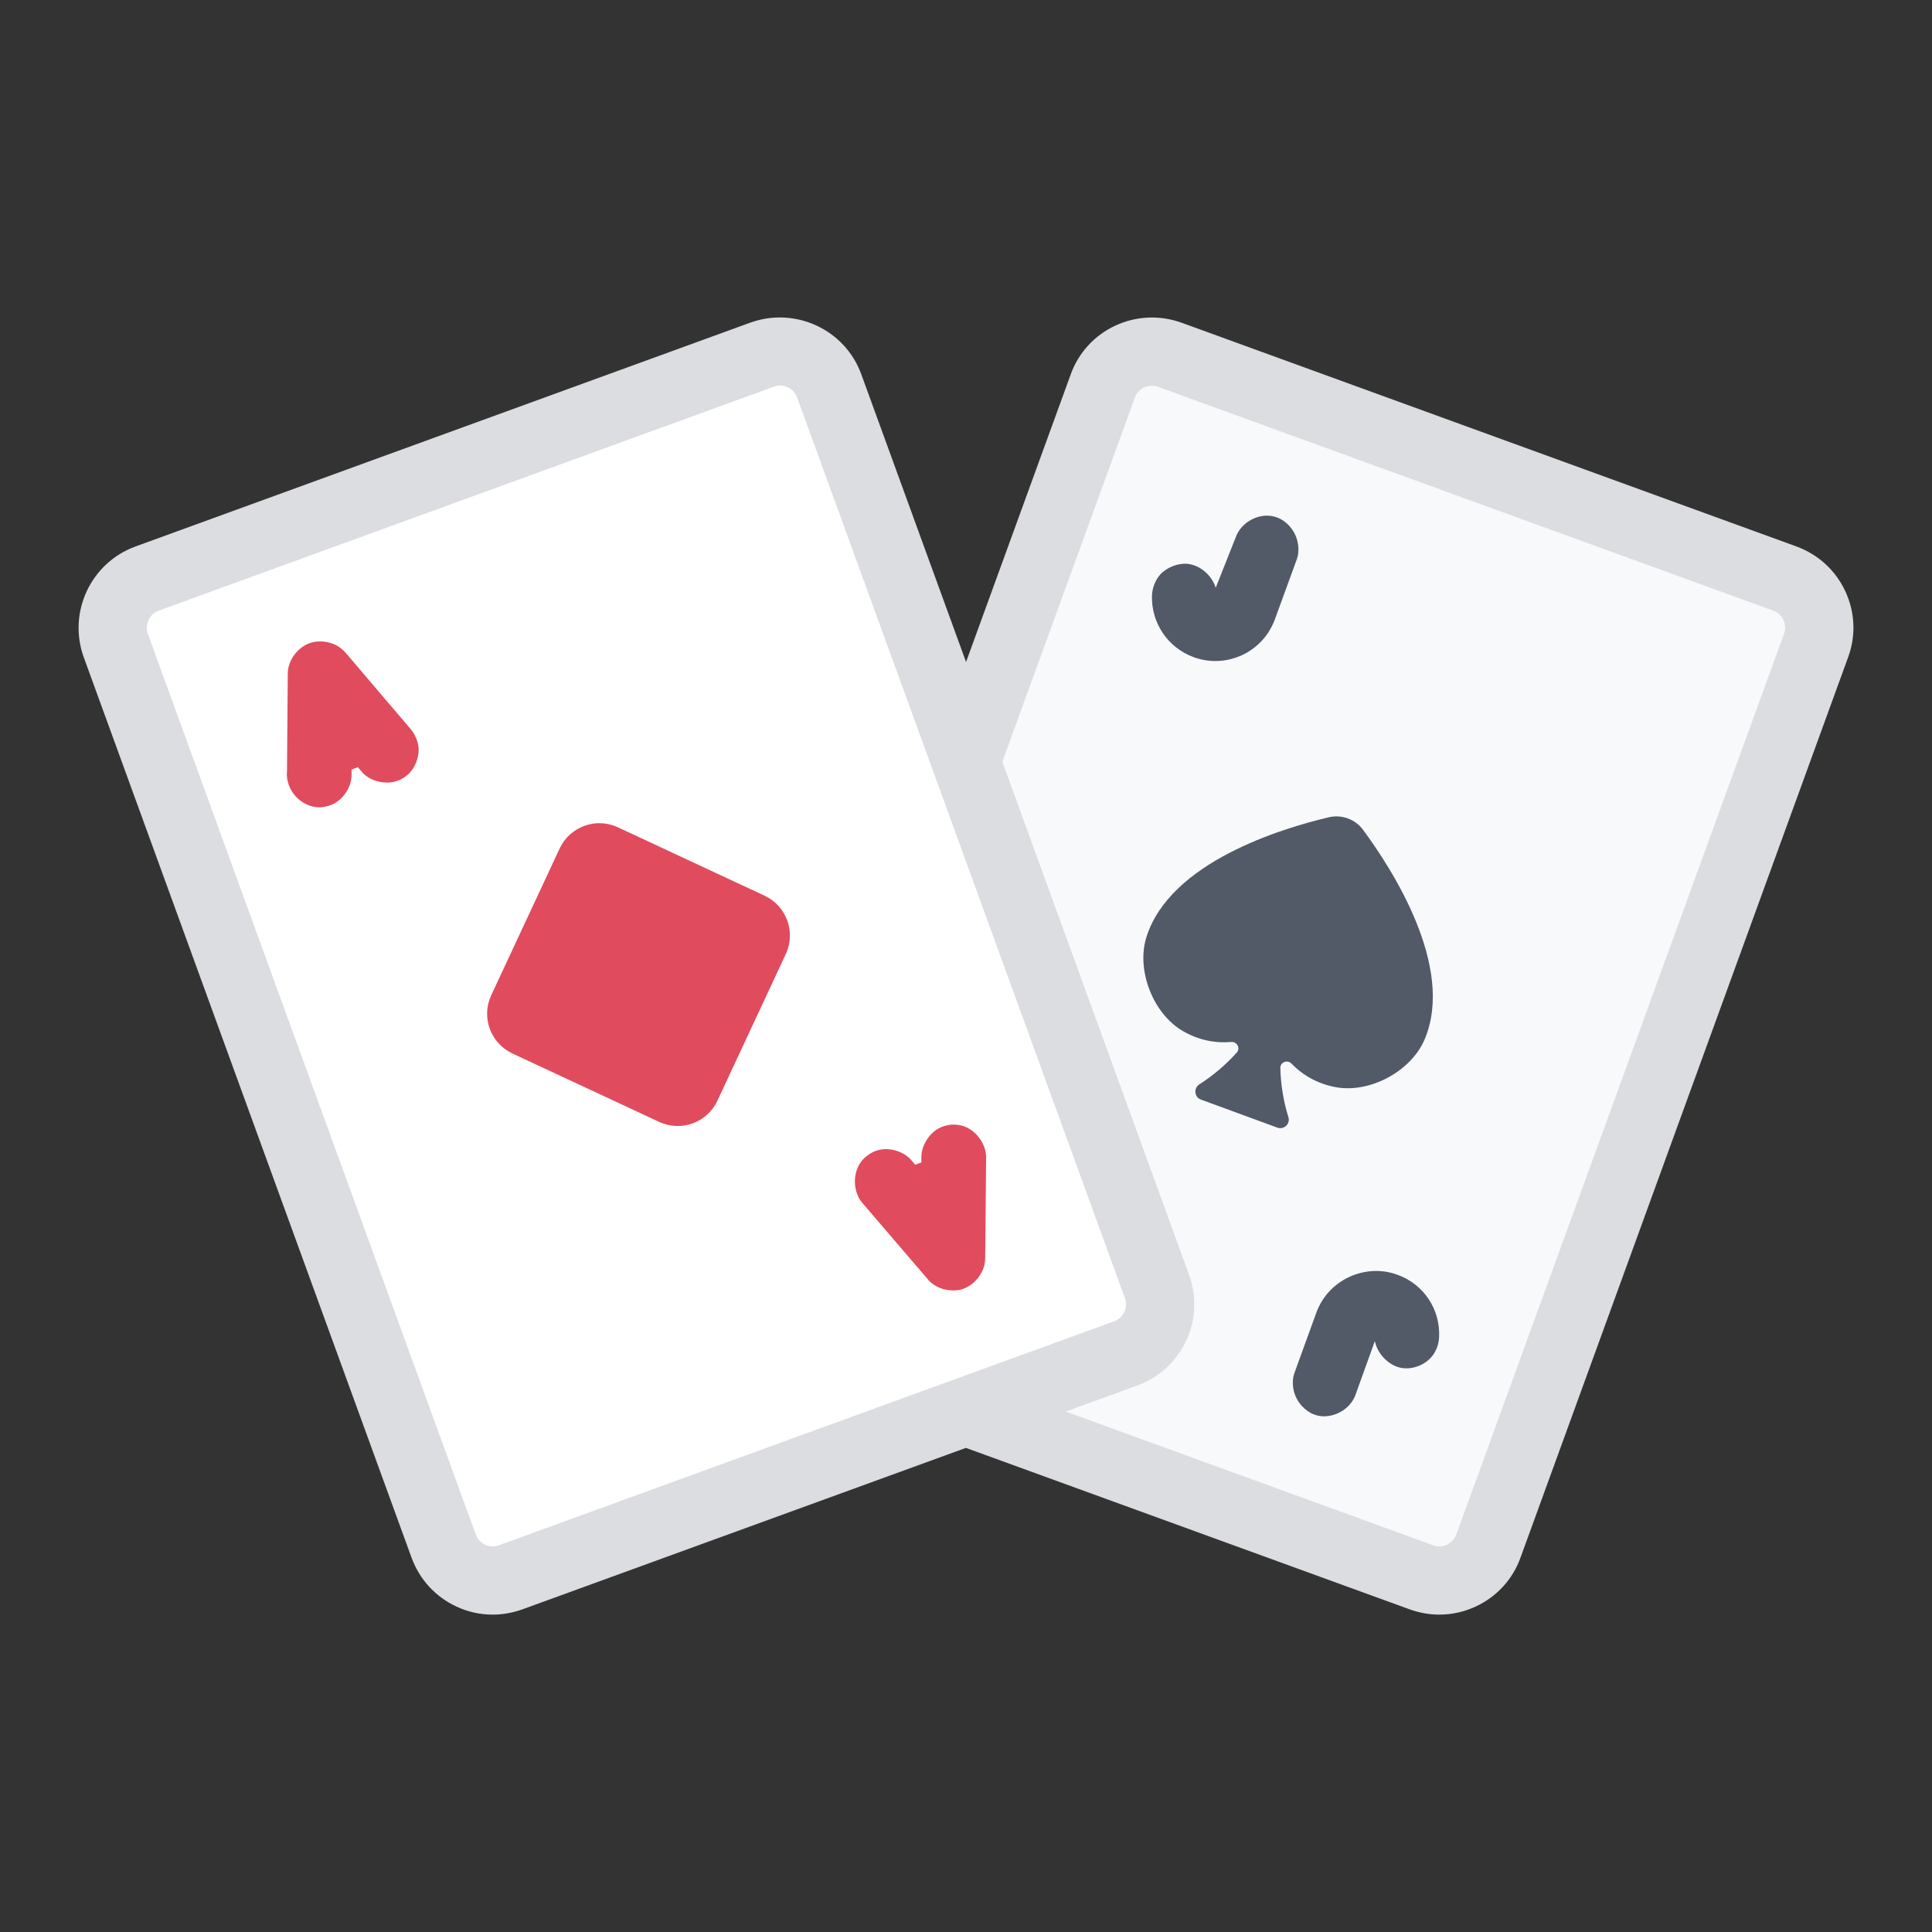 <svg width="40" height="40" viewBox="0 0 40 40" fill="none" xmlns="http://www.w3.org/2000/svg">
<rect x="0" y="0" width="40" height="40" fill="#333333" stroke="none"/>
<g clip-path="url(#clip0_4004_1484)">
<path d="M16.692 28.022L29.43 32.657C29.991 32.861 30.612 32.572 30.816 32.011L37.601 13.365C37.805 12.804 37.516 12.183 36.955 11.979L24.217 7.344C23.656 7.14 23.035 7.43 22.831 7.991L16.046 26.636C15.842 27.197 16.131 27.818 16.692 28.022Z" fill="#F7F9FA"/>
<path d="M10.572 32.657L23.308 28.02C23.87 27.816 24.159 27.195 23.955 26.634L17.167 7.989C16.963 7.428 16.342 7.139 15.781 7.343L3.045 11.98C2.484 12.184 2.194 12.805 2.399 13.366L9.186 32.011C9.39 32.572 10.01 32.861 10.572 32.657Z" fill="white"/>
<path d="M38.205 12.241C38.003 11.807 37.644 11.48 37.196 11.315L24.459 6.68C24.011 6.52 23.526 6.54 23.09 6.742C22.658 6.945 22.329 7.303 22.169 7.749L20.001 13.706L17.832 7.749C17.495 6.821 16.465 6.347 15.539 6.678L2.803 11.315C1.877 11.653 1.399 12.682 1.734 13.608L8.522 32.253C8.687 32.701 9.014 33.059 9.448 33.261C9.687 33.374 9.944 33.429 10.201 33.429C10.406 33.429 10.613 33.392 10.813 33.321L19.998 29.977L29.188 33.321C29.388 33.392 29.595 33.429 29.802 33.429C30.059 33.429 30.316 33.372 30.558 33.259C30.99 33.057 31.318 32.698 31.479 32.253L38.264 13.606C38.428 13.158 38.407 12.673 38.205 12.241ZM10.33 31.993C10.137 32.064 9.921 31.965 9.85 31.77L3.062 13.126C2.991 12.93 3.092 12.712 3.285 12.643L16.022 8.006C16.063 7.99 16.107 7.983 16.151 7.983C16.305 7.983 16.449 8.077 16.504 8.231L19.669 16.927L20 17.838L23.29 26.876C23.324 26.97 23.32 27.071 23.278 27.163C23.235 27.253 23.161 27.322 23.067 27.356L18.956 28.852L17.932 29.225L10.33 31.993ZM30.151 31.772C30.105 31.896 30.011 31.956 29.96 31.981C29.866 32.025 29.765 32.03 29.671 31.993L22.064 29.225L23.549 28.684C23.997 28.519 24.356 28.192 24.558 27.758C24.76 27.326 24.781 26.841 24.618 26.393L20.752 15.771L23.497 8.229C23.543 8.105 23.637 8.045 23.687 8.02C23.782 7.981 23.885 7.974 23.977 8.009L36.714 12.643C36.907 12.712 37.008 12.928 36.936 13.123L30.151 31.772Z" fill="#DBDDE0"/>
<path d="M27.512 16.921C27.779 16.858 28.057 16.96 28.22 17.18C28.816 17.985 30.131 20.016 29.496 21.518C29.216 22.181 28.358 22.641 27.65 22.508C27.282 22.439 26.973 22.263 26.74 22.022C26.655 21.933 26.505 21.99 26.508 22.112C26.517 22.46 26.573 22.802 26.675 23.13C26.718 23.269 26.582 23.396 26.445 23.346C26.014 23.188 25.294 22.924 24.864 22.766C24.725 22.715 24.708 22.529 24.833 22.449C25.117 22.268 25.378 22.047 25.606 21.792C25.687 21.702 25.61 21.562 25.489 21.573C25.159 21.602 24.812 21.534 24.491 21.347C23.872 20.989 23.521 20.085 23.735 19.403C24.223 17.848 26.538 17.15 27.512 16.921ZM28.063 28.881L28.465 27.765C28.518 28.031 28.75 28.273 29.014 28.321C29.244 28.362 29.508 28.259 29.651 28.077C29.738 27.971 29.789 27.827 29.795 27.684C29.823 27.11 29.478 26.59 28.938 26.395C28.608 26.271 28.251 26.292 27.932 26.439C27.613 26.588 27.371 26.852 27.252 27.181L26.804 28.415C26.739 28.58 26.762 28.792 26.843 28.95C26.923 29.109 27.079 29.251 27.25 29.3C27.302 29.316 27.358 29.323 27.413 29.323C27.691 29.323 27.969 29.143 28.063 28.881ZM25.715 13.564C26.034 13.415 26.277 13.148 26.397 12.818L26.854 11.565C26.909 11.4 26.882 11.195 26.801 11.041C26.721 10.887 26.569 10.747 26.402 10.701C26.08 10.602 25.698 10.805 25.586 11.12L25.17 12.169C25.09 11.912 24.848 11.698 24.579 11.673C24.389 11.657 24.154 11.747 24.021 11.896C23.922 12.004 23.858 12.172 23.851 12.319C23.828 12.889 24.173 13.406 24.713 13.606C24.86 13.659 25.011 13.686 25.163 13.686C25.352 13.686 25.538 13.645 25.715 13.564Z" fill="#525967"/>
<path d="M13.645 23.227L10.611 21.812C10.155 21.6 9.958 21.059 10.171 20.604L11.586 17.569C11.798 17.113 12.339 16.916 12.794 17.129L15.829 18.544C16.284 18.756 16.481 19.297 16.269 19.753L14.854 22.787C14.642 23.243 14.101 23.44 13.645 23.227ZM19.811 26.712C19.841 26.708 19.869 26.706 19.896 26.699C19.922 26.692 19.945 26.683 19.97 26.673C20.211 26.572 20.395 26.319 20.397 26.055L20.416 24.019C20.443 23.707 20.209 23.378 19.903 23.302C19.818 23.282 19.724 23.277 19.637 23.293C19.573 23.305 19.51 23.323 19.451 23.353C19.237 23.461 19.078 23.714 19.076 23.953V24.068L18.948 24.114L18.84 23.989C18.667 23.817 18.368 23.744 18.143 23.824C18.084 23.845 18.024 23.875 17.971 23.914C17.913 23.955 17.861 24.006 17.819 24.065C17.649 24.304 17.661 24.679 17.851 24.902L19.242 26.524C19.366 26.648 19.552 26.717 19.733 26.717C19.761 26.717 19.786 26.715 19.811 26.712ZM6.859 16.664C7.098 16.568 7.277 16.303 7.279 16.044V15.933L7.41 15.885L7.516 16.009C7.64 16.133 7.828 16.202 8.01 16.202C8.044 16.202 8.079 16.202 8.113 16.195C8.146 16.191 8.18 16.182 8.212 16.172L8.21 16.17C8.244 16.161 8.274 16.147 8.304 16.133C8.366 16.101 8.421 16.062 8.47 16.014C8.594 15.887 8.674 15.688 8.667 15.508C8.663 15.366 8.598 15.21 8.506 15.099L7.151 13.509C7.112 13.466 7.068 13.427 7.02 13.394C6.87 13.291 6.643 13.254 6.468 13.298C6.186 13.369 5.96 13.654 5.958 13.944L5.942 15.968C5.921 16.149 5.995 16.349 6.117 16.483C6.236 16.618 6.424 16.715 6.606 16.715C6.686 16.715 6.783 16.694 6.859 16.664Z" fill="#E14B5E"/>
</g>
<defs>
<clipPath id="clip0_4004_1484">
<rect width="40" height="40" fill="white"/>
</clipPath>
</defs>
</svg>
